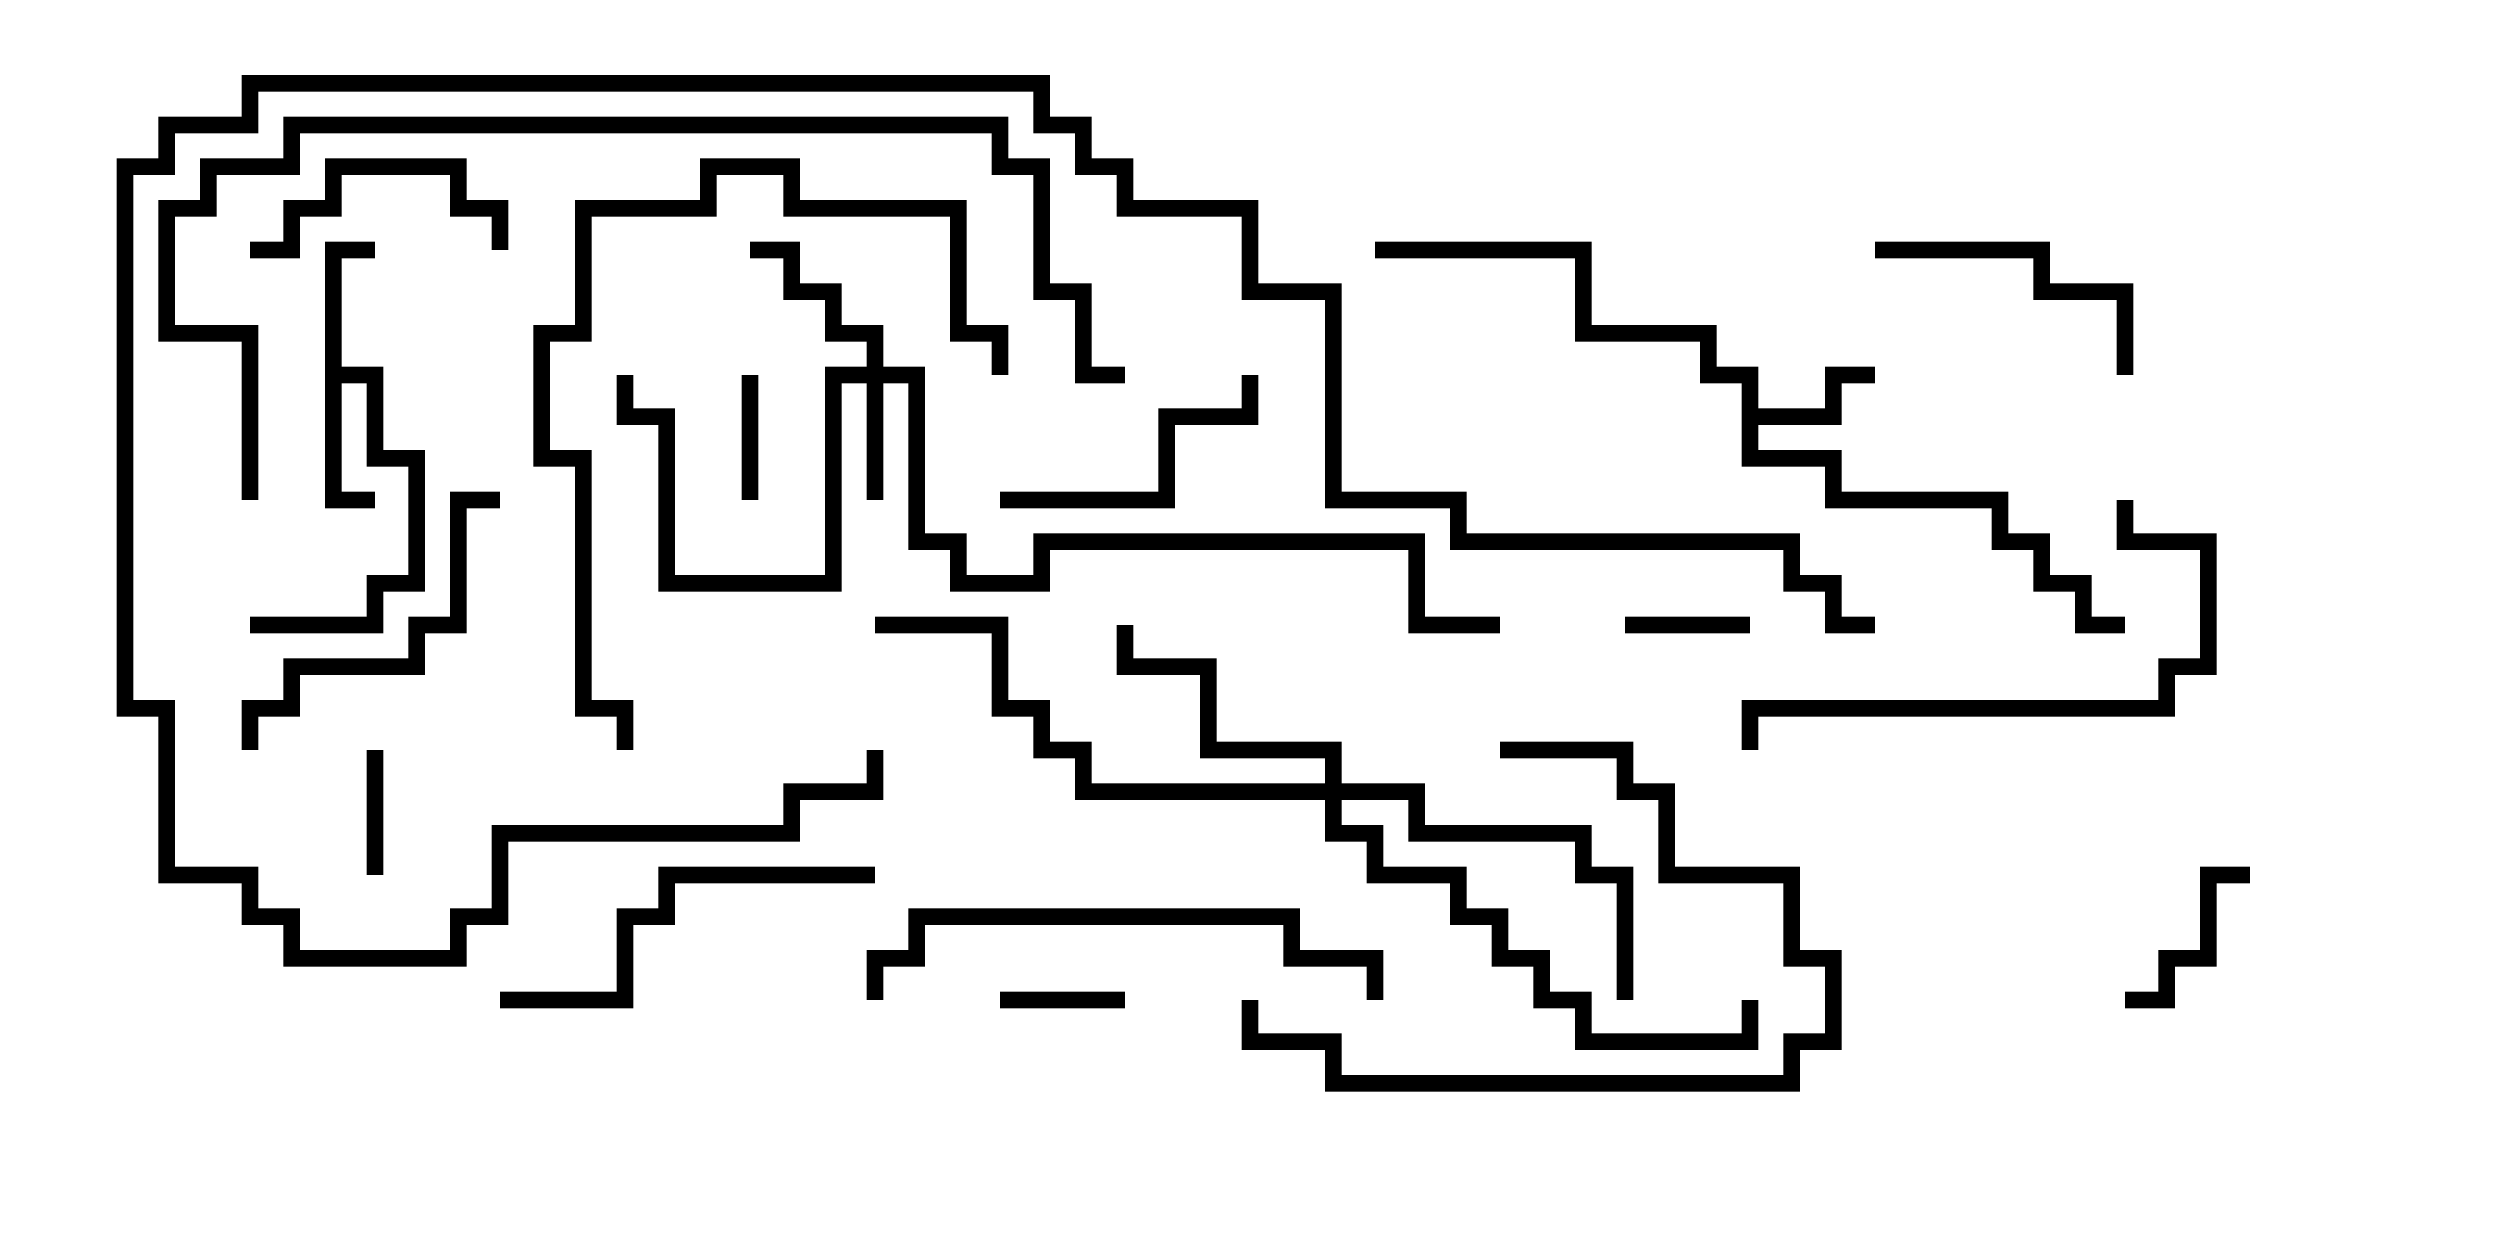 <svg version="1.1" width="30" height="15" xmlns="http://www.w3.org/2000/svg"><path d="M3.9,2.9L4.5,2.9L4.5,3.1L4.1,3.1L4.1,4.4L4.6,4.4L4.6,5.4L5.1,5.4L5.1,7.1L4.6,7.1L4.6,7.6L3,7.6L3,7.4L4.4,7.4L4.4,6.9L4.9,6.9L4.9,5.6L4.4,5.6L4.4,4.6L4.1,4.6L4.1,5.9L4.5,5.9L4.5,6.1L3.9,6.1z" stroke="none"/><path d="M20.9,4.6L20.4,4.6L20.4,4.1L18.9,4.1L18.9,3.1L16.5,3.1L16.5,2.9L19.1,2.9L19.1,3.9L20.6,3.9L20.6,4.4L21.1,4.4L21.1,4.9L21.9,4.9L21.9,4.4L22.5,4.4L22.5,4.6L22.1,4.6L22.1,5.1L21.1,5.1L21.1,5.4L22.1,5.4L22.1,5.9L24.1,5.9L24.1,6.4L24.6,6.4L24.6,6.9L25.1,6.9L25.1,7.4L25.5,7.4L25.5,7.6L24.9,7.6L24.9,7.1L24.4,7.1L24.4,6.6L23.9,6.6L23.9,6.1L21.9,6.1L21.9,5.6L20.9,5.6z" stroke="none"/><path d="M10.4,4.4L10.4,4.1L9.9,4.1L9.9,3.6L9.4,3.6L9.4,3.1L9,3.1L9,2.9L9.6,2.9L9.6,3.4L10.1,3.4L10.1,3.9L10.6,3.9L10.6,4.4L11.1,4.4L11.1,6.4L11.6,6.4L11.6,6.9L12.4,6.9L12.4,6.4L17.1,6.4L17.1,7.4L18,7.4L18,7.6L16.9,7.6L16.9,6.6L12.6,6.6L12.6,7.1L11.4,7.1L11.4,6.6L10.9,6.6L10.9,4.6L10.6,4.6L10.6,6L10.4,6L10.4,4.6L10.1,4.6L10.1,7.1L7.9,7.1L7.9,5.1L7.4,5.1L7.4,4.5L7.6,4.5L7.6,4.9L8.1,4.9L8.1,6.9L9.9,6.9L9.9,4.4z" stroke="none"/><path d="M15.9,9.4L15.9,9.1L14.4,9.1L14.4,8.1L13.4,8.1L13.4,7.5L13.6,7.5L13.6,7.9L14.6,7.9L14.6,8.9L16.1,8.9L16.1,9.4L17.1,9.4L17.1,9.9L19.1,9.9L19.1,10.4L19.6,10.4L19.6,12L19.4,12L19.4,10.6L18.9,10.6L18.9,10.1L16.9,10.1L16.9,9.6L16.1,9.6L16.1,9.9L16.6,9.9L16.6,10.4L17.6,10.4L17.6,10.9L18.1,10.9L18.1,11.4L18.6,11.4L18.6,11.9L19.1,11.9L19.1,12.4L20.9,12.4L20.9,12L21.1,12L21.1,12.6L18.9,12.6L18.9,12.1L18.4,12.1L18.4,11.6L17.9,11.6L17.9,11.1L17.4,11.1L17.4,10.6L16.4,10.6L16.4,10.1L15.9,10.1L15.9,9.6L12.9,9.6L12.9,9.1L12.4,9.1L12.4,8.6L11.9,8.6L11.9,7.6L10.5,7.6L10.5,7.4L12.1,7.4L12.1,8.4L12.6,8.4L12.6,8.9L13.1,8.9L13.1,9.4z" stroke="none"/><path d="M21,7.4L21,7.6L19.5,7.6L19.5,7.4z" stroke="none"/><path d="M13.5,11.9L13.5,12.1L12,12.1L12,11.9z" stroke="none"/><path d="M8.9,4.5L9.1,4.5L9.1,6L8.9,6z" stroke="none"/><path d="M4.4,9L4.6,9L4.6,10.5L4.4,10.5z" stroke="none"/><path d="M27,10.4L27,10.6L26.6,10.6L26.6,11.6L26.1,11.6L26.1,12.1L25.5,12.1L25.5,11.9L25.9,11.9L25.9,11.4L26.4,11.4L26.4,10.4z" stroke="none"/><path d="M3,3.1L3,2.9L3.4,2.9L3.4,2.4L3.9,2.4L3.9,1.9L5.6,1.9L5.6,2.4L6.1,2.4L6.1,3L5.9,3L5.9,2.6L5.4,2.6L5.4,2.1L4.1,2.1L4.1,2.6L3.6,2.6L3.6,3.1z" stroke="none"/><path d="M22.5,3.1L22.5,2.9L24.6,2.9L24.6,3.4L25.6,3.4L25.6,4.5L25.4,4.5L25.4,3.6L24.4,3.6L24.4,3.1z" stroke="none"/><path d="M12,6.1L12,5.9L13.9,5.9L13.9,4.9L14.9,4.9L14.9,4.5L15.1,4.5L15.1,5.1L14.1,5.1L14.1,6.1z" stroke="none"/><path d="M18,9.1L18,8.9L19.6,8.9L19.6,9.4L20.1,9.4L20.1,10.4L21.6,10.4L21.6,11.4L22.1,11.4L22.1,12.6L21.6,12.6L21.6,13.1L15.9,13.1L15.9,12.6L14.9,12.6L14.9,12L15.1,12L15.1,12.4L16.1,12.4L16.1,12.9L21.4,12.9L21.4,12.4L21.9,12.4L21.9,11.6L21.4,11.6L21.4,10.6L19.9,10.6L19.9,9.6L19.4,9.6L19.4,9.1z" stroke="none"/><path d="M3.1,9L2.9,9L2.9,8.4L3.4,8.4L3.4,7.9L4.9,7.9L4.9,7.4L5.4,7.4L5.4,5.9L6,5.9L6,6.1L5.6,6.1L5.6,7.6L5.1,7.6L5.1,8.1L3.6,8.1L3.6,8.6L3.1,8.6z" stroke="none"/><path d="M6,12.1L6,11.9L7.4,11.9L7.4,10.9L7.9,10.9L7.9,10.4L10.5,10.4L10.5,10.6L8.1,10.6L8.1,11.1L7.6,11.1L7.6,12.1z" stroke="none"/><path d="M25.4,6L25.6,6L25.6,6.4L26.6,6.4L26.6,8.1L26.1,8.1L26.1,8.6L21.1,8.6L21.1,9L20.9,9L20.9,8.4L25.9,8.4L25.9,7.9L26.4,7.9L26.4,6.6L25.4,6.6z" stroke="none"/><path d="M10.6,12L10.4,12L10.4,11.4L10.9,11.4L10.9,10.9L15.6,10.9L15.6,11.4L16.6,11.4L16.6,12L16.4,12L16.4,11.6L15.4,11.6L15.4,11.1L11.1,11.1L11.1,11.6L10.6,11.6z" stroke="none"/><path d="M12.1,4.5L11.9,4.5L11.9,4.1L11.4,4.1L11.4,2.6L9.4,2.6L9.4,2.1L8.6,2.1L8.6,2.6L7.1,2.6L7.1,4.1L6.6,4.1L6.6,5.4L7.1,5.4L7.1,8.4L7.6,8.4L7.6,9L7.4,9L7.4,8.6L6.9,8.6L6.9,5.6L6.4,5.6L6.4,3.9L6.9,3.9L6.9,2.4L8.4,2.4L8.4,1.9L9.6,1.9L9.6,2.4L11.6,2.4L11.6,3.9L12.1,3.9z" stroke="none"/><path d="M3.1,6L2.9,6L2.9,4.1L1.9,4.1L1.9,2.4L2.4,2.4L2.4,1.9L3.4,1.9L3.4,1.4L12.1,1.4L12.1,1.9L12.6,1.9L12.6,3.4L13.1,3.4L13.1,4.4L13.5,4.4L13.5,4.6L12.9,4.6L12.9,3.6L12.4,3.6L12.4,2.1L11.9,2.1L11.9,1.6L3.6,1.6L3.6,2.1L2.6,2.1L2.6,2.6L2.1,2.6L2.1,3.9L3.1,3.9z" stroke="none"/><path d="M22.5,7.4L22.5,7.6L21.9,7.6L21.9,7.1L21.4,7.1L21.4,6.6L17.4,6.6L17.4,6.1L15.9,6.1L15.9,3.6L14.9,3.6L14.9,2.6L13.4,2.6L13.4,2.1L12.9,2.1L12.9,1.6L12.4,1.6L12.4,1.1L3.1,1.1L3.1,1.6L2.1,1.6L2.1,2.1L1.6,2.1L1.6,8.4L2.1,8.4L2.1,10.4L3.1,10.4L3.1,10.9L3.6,10.9L3.6,11.4L5.4,11.4L5.4,10.9L5.9,10.9L5.9,9.9L9.4,9.9L9.4,9.4L10.4,9.4L10.4,9L10.6,9L10.6,9.6L9.6,9.6L9.6,10.1L6.1,10.1L6.1,11.1L5.6,11.1L5.6,11.6L3.4,11.6L3.4,11.1L2.9,11.1L2.9,10.6L1.9,10.6L1.9,8.6L1.4,8.6L1.4,1.9L1.9,1.9L1.9,1.4L2.9,1.4L2.9,0.9L12.6,0.9L12.6,1.4L13.1,1.4L13.1,1.9L13.6,1.9L13.6,2.4L15.1,2.4L15.1,3.4L16.1,3.4L16.1,5.9L17.6,5.9L17.6,6.4L21.6,6.4L21.6,6.9L22.1,6.9L22.1,7.4z" stroke="none"/></svg>